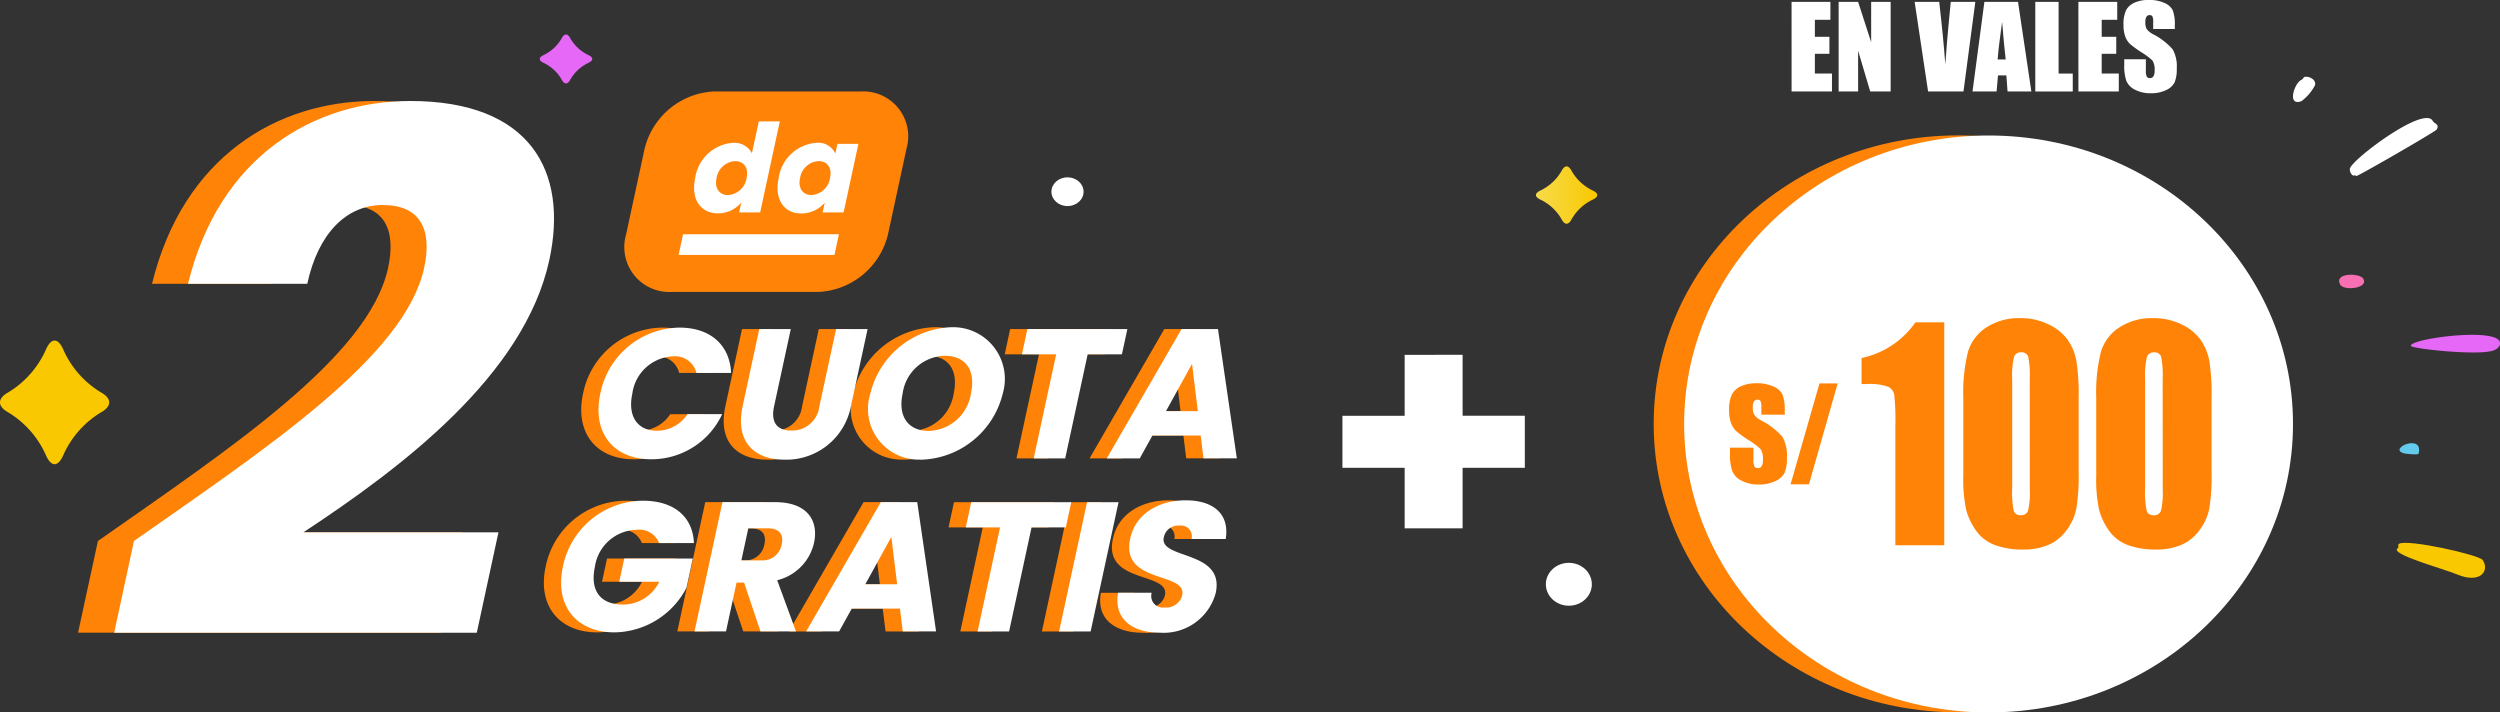 <svg xmlns="http://www.w3.org/2000/svg" xmlns:xlink="http://www.w3.org/1999/xlink" width="209.241" height="59.629" viewBox="0 0 209.241 59.629"><rect x="0" y="0" width="209.241" height="59.629" fill="#333333" stroke="none"/><defs><style>.a{fill:#fff;}.b{fill:#ff8307;}.c{fill:#fac800;}.d{fill:#64caec;}.e{fill:#e569f6;}.f{fill:#f86fb4;}.g{isolation:isolate;}.h{fill:url(#a);}</style><linearGradient id="a" y1="0.5" x2="1" y2="0.5" gradientUnits="objectBoundingBox"><stop offset="0" stop-color="#f6db4b"/><stop offset="0.535" stop-color="#f8d124"/><stop offset="1" stop-color="#fac800"/></linearGradient></defs><g transform="translate(-677.742 -153.371)"><g transform="translate(678.742 146.258)"><g transform="translate(5.534 7.113)"><g transform="translate(105.823 29.697)"><path class="a" d="M691.332,1975.406v5.1h5.209v4.354h-5.209v5.069h-4.849v-5.066h-5.208v-4.354h5.208v-5.1Z" transform="translate(-681.275 -1975.406)"/></g><g transform="translate(45.755 7.653)"><path class="b" d="M513.041,1910.911h12.3a3.761,3.761,0,0,1,3.77,4.809l-1.547,7.165a6.3,6.3,0,0,1-5.848,4.809h-12.3a3.762,3.762,0,0,1-3.77-4.809l1.547-7.165A6.3,6.3,0,0,1,513.041,1910.911Z" transform="translate(-505.534 -1910.911)"/></g><g transform="translate(38.985 27.389)"><g transform="translate(3.128 0.032)"><path class="b" d="M499.278,1979.766a6.521,6.521,0,0,0,5.947-3.775h-2.9a3.063,3.063,0,0,1-2.563,1.387c-1.618,0-2.467-1.2-2.055-3.113a3.592,3.592,0,0,1,3.4-3.113,1.843,1.843,0,0,1,1.966,1.387h2.9c-.111-2.342-1.739-3.792-4.313-3.792a6.843,6.843,0,0,0-6.631,5.518C494.327,1977.5,496.086,1979.766,499.278,1979.766Z" transform="translate(-494.875 -1968.747)"/></g><g transform="translate(15.048 0.155)"><path class="b" d="M536.316,1975.579a2.292,2.292,0,0,1-2.346,2.019c-1.248,0-1.721-.74-1.444-2.019l1.4-6.473h-2.635l-1.394,6.458c-.646,2.99.991,4.471,3.505,4.471a5.507,5.507,0,0,0,5.558-4.471l1.395-6.458h-2.638Z" transform="translate(-529.753 -1969.106)"/></g><g transform="translate(25.733)"><path class="b" d="M565.535,1979.736a7.254,7.254,0,0,0,6.719-5.564,4.332,4.332,0,0,0-4.372-5.518,7.256,7.256,0,0,0-6.713,5.532,4.245,4.245,0,0,0,4.085,5.548C565.346,1979.739,565.439,1979.739,565.535,1979.736Zm1.877-8.692c1.728,0,2.589,1.217,2.173,3.145a3.677,3.677,0,0,1-3.53,3.144c-1.756,0-2.6-1.248-2.187-3.144a3.642,3.642,0,0,1,3.546-3.145Z" transform="translate(-561.014 -1968.654)"/></g><g transform="translate(38.571 0.155)"><path class="b" d="M599.556,1979.926h2.635l1.88-8.708h2.87l.456-2.112h-8.368l-.456,2.112h2.869Z" transform="translate(-598.572 -1969.106)"/></g><g transform="translate(45.669 0.155)"><path class="b" d="M627.2,1978.014l.235,1.911h2.789l-1.578-10.819H625.6l-6.255,10.82H622.1l1.06-1.911Zm-.724-6,.484,3.961H624.3Z" transform="translate(-619.341 -1969.106)"/></g><g transform="translate(0 14.519)"><path class="b" d="M490.593,2017.914h3.346a3.372,3.372,0,0,1-3.033,1.911c-1.9,0-2.782-1.171-2.35-3.175a3.61,3.61,0,0,1,3.486-3.082,1.772,1.772,0,0,1,1.887,1.11h2.912c-.091-2.219-1.685-3.544-4.272-3.544a6.87,6.87,0,0,0-6.694,5.518c-.7,3.236,1.094,5.5,4.329,5.5a6.9,6.9,0,0,0,6.016-3.728l.529-2.45h-5.736Z" transform="translate(-485.725 -2011.133)"/></g><g transform="translate(11.166 14.64)"><path class="b" d="M528.4,2014.893c.406-1.88-.59-3.406-3.241-3.406h-4.424l-2.337,10.819h2.636l.882-4.084h.632l1.37,4.084h2.974l-1.572-4.285A4.169,4.169,0,0,0,528.4,2014.893Zm-4.447,1.466h-1.637l.579-2.682h1.634c.986,0,1.336.522,1.162,1.325a1.611,1.611,0,0,1-1.741,1.355Z" transform="translate(-518.394 -2011.487)"/></g><g transform="translate(20.506 14.639)"><path class="b" d="M551.971,2011.484l-6.252,10.821h2.759l1.06-1.911h4.038l.235,1.911H556.6l-1.58-10.819Zm-1.3,6.874,2.181-3.961.484,3.96Z" transform="translate(-545.719 -2011.484)"/></g><g transform="translate(33.87 14.64)"><path class="b" d="M584.819,2013.6h2.866l-1.88,8.709h2.635l1.88-8.709h2.869l.456-2.112h-8.369Z" transform="translate(-584.819 -2011.486)"/></g><g transform="translate(41.683 14.641)"><path class="b" d="M610.013,2011.491h2.636l-2.336,10.819h-2.635Z" transform="translate(-607.677 -2011.491)"/></g><g transform="translate(46.556 14.487)"><path class="b" d="M625.821,2014.138a1.233,1.233,0,0,1,1.322-.986.916.916,0,0,1,1.011,1.09h0l-.008.034H631c.338-2.065-1-3.236-3.354-3.236-2.267,0-4.192,1.141-4.635,3.19-.859,3.836,4.783,2.759,4.35,4.762a1.387,1.387,0,0,1-1.484,1.017.967.967,0,0,1-1.094-1.133v0c0-.034.01-.065.017-.1H622c-.4,2.188,1.173,3.344,3.5,3.344a4.51,4.51,0,0,0,4.665-3.329C630.947,2015.169,625.416,2016.017,625.821,2014.138Z" transform="translate(-621.934 -2011.039)"/></g></g><g transform="translate(0 8.454)"><path class="b" d="M373.328,1950.077c11.044-7.741,22.68-15.419,24.287-22.858.691-3.205-.315-5.26-3.46-5.26-3.083,0-5.42,2.419-6.323,6.593h-9.976c2.614-10.7,10.561-15.3,18.6-15.3,10.038,0,13.246,5.865,11.64,13.3-2.089,9.677-12.409,17.415-20.585,22.8h16.325l-1.816,8.4H371.666Z" transform="translate(-371.666 -1913.253)"/></g><g transform="translate(3.018 8.454)"><path class="a" d="M382.157,1950.077c11.045-7.741,22.68-15.419,24.287-22.858.691-3.205-.315-5.26-3.46-5.26-3.084,0-5.42,2.419-6.323,6.593h-9.979c2.614-10.7,10.561-15.3,18.6-15.3,10.038,0,13.246,5.865,11.64,13.3-2.089,9.677-12.409,17.415-20.585,22.8h16.327l-1.815,8.405H380.5Z" transform="translate(-380.496 -1913.253)"/></g><g transform="translate(40.429 27.389)"><g transform="translate(3.125 0.031)"><path class="a" d="M503.5,1979.765a6.52,6.52,0,0,0,5.947-3.776h-2.9a3.064,3.064,0,0,1-2.563,1.388c-1.618,0-2.468-1.2-2.055-3.113a3.592,3.592,0,0,1,3.4-3.113,1.843,1.843,0,0,1,1.966,1.387h2.9c-.111-2.342-1.74-3.792-4.314-3.792a6.842,6.842,0,0,0-6.631,5.518C498.546,1977.5,500.307,1979.765,503.5,1979.765Z" transform="translate(-499.092 -1968.746)"/></g><g transform="translate(15.049 0.155)"><path class="a" d="M540.545,1975.579a2.293,2.293,0,0,1-2.347,2.019c-1.248,0-1.72-.74-1.444-2.019l1.4-6.473h-2.636l-1.395,6.458c-.646,2.99.991,4.471,3.506,4.471a5.507,5.507,0,0,0,5.558-4.471l1.395-6.458h-2.636Z" transform="translate(-533.98 -1969.106)"/></g><g transform="translate(25.733)"><path class="a" d="M569.758,1979.736a7.254,7.254,0,0,0,6.719-5.564,4.332,4.332,0,0,0-4.372-5.518,7.256,7.256,0,0,0-6.713,5.532,4.245,4.245,0,0,0,4.085,5.548C569.571,1979.738,569.664,1979.738,569.758,1979.736Zm1.877-8.692c1.728,0,2.589,1.217,2.173,3.145a3.677,3.677,0,0,1-3.53,3.144c-1.757,0-2.6-1.248-2.187-3.144a3.643,3.643,0,0,1,3.546-3.145Z" transform="translate(-565.237 -1968.654)"/></g><g transform="translate(38.569 0.155)"><path class="a" d="M603.778,1979.926h2.636l1.88-8.708h2.866l.456-2.112h-8.368l-.456,2.112h2.866Z" transform="translate(-602.792 -1969.106)"/></g><g transform="translate(45.673 0.155)"><path class="a" d="M631.436,1978.014l.234,1.911h2.79l-1.577-10.819h-3.052l-6.253,10.82h2.758l1.06-1.911Zm-.724-6,.484,3.961H628.53Z" transform="translate(-623.578 -1969.106)"/></g><g transform="translate(0 14.519)"><path class="a" d="M494.818,2017.914h3.345a3.372,3.372,0,0,1-3.033,1.911c-1.9,0-2.782-1.171-2.35-3.175a3.61,3.61,0,0,1,3.486-3.082,1.772,1.772,0,0,1,1.887,1.11h2.913c-.091-2.219-1.685-3.544-4.272-3.544a6.87,6.87,0,0,0-6.694,5.518c-.7,3.236,1.094,5.5,4.329,5.5a6.9,6.9,0,0,0,6.013-3.73l.529-2.451h-5.737Z" transform="translate(-489.95 -2011.133)"/></g><g transform="translate(11.166 14.64)"><path class="a" d="M532.621,2014.893c.406-1.88-.59-3.406-3.241-3.406h-4.424l-2.337,10.819h2.635l.882-4.084h.631l1.37,4.084h2.974l-1.572-4.285A4.173,4.173,0,0,0,532.621,2014.893Zm-4.447,1.466H526.54l.581-2.682h1.634c.986,0,1.336.522,1.162,1.325a1.612,1.612,0,0,1-1.743,1.355Z" transform="translate(-522.619 -2011.487)"/></g><g transform="translate(20.507 14.639)"><path class="a" d="M556.2,2011.484l-6.251,10.82h2.759l1.06-1.911H557.8l.235,1.911h2.79l-1.578-10.82Zm-1.3,6.874,2.181-3.961.484,3.96Z" transform="translate(-549.948 -2011.484)"/></g><g transform="translate(33.87 14.64)"><path class="a" d="M589.045,2013.6h2.868l-1.88,8.709h2.636l1.88-8.709h2.868l.456-2.112H589.5Z" transform="translate(-589.045 -2011.486)"/></g><g transform="translate(41.683 14.641)"><path class="a" d="M614.241,2011.491h2.635l-2.336,10.819H611.9Z" transform="translate(-611.904 -2011.491)"/></g><g transform="translate(46.56 14.486)"><path class="a" d="M630.055,2014.136a1.233,1.233,0,0,1,1.323-.987.914.914,0,0,1,1.011,1.089h0c0,.012,0,.024-.005.034h2.852c.338-2.065-1-3.237-3.354-3.237-2.266,0-4.192,1.141-4.635,3.19-.862,3.836,4.783,2.759,4.35,4.762a1.387,1.387,0,0,1-1.484,1.018.967.967,0,0,1-1.094-1.134v0c0-.032.01-.064.017-.1h-2.8c-.4,2.188,1.175,3.344,3.5,3.344a4.511,4.511,0,0,0,4.666-3.329C635.179,2015.167,629.649,2016.014,630.055,2014.136Z" transform="translate(-626.172 -2011.036)"/></g></g><g transform="translate(51.558 10.161)"><path class="a" d="M525.77,1920.041a1.655,1.655,0,0,1,1.581.874l.576-2.666h1.759l-1.644,7.613h-1.76l.178-.824a2.505,2.505,0,0,1-1.965.906c-1.41,0-2.283-1.152-1.892-2.963A3.443,3.443,0,0,1,525.77,1920.041Zm.183,1.534a1.665,1.665,0,0,0-1.559,1.41c-.2.915.288,1.43.946,1.43a1.67,1.67,0,0,0,1.562-1.42c.2-.916-.281-1.42-.949-1.42Z" transform="translate(-522.51 -1918.249)"/><g transform="translate(6.986 1.782)"><path class="a" d="M546.208,1923.47a1.569,1.569,0,0,1,1.576.9l.175-.812h1.758l-1.24,5.74H546.72l.176-.813a2.564,2.564,0,0,1-1.974.9c-1.4,0-2.272-1.152-1.88-2.963A3.444,3.444,0,0,1,546.208,1923.47Zm.183,1.534a1.665,1.665,0,0,0-1.559,1.41c-.2.915.288,1.43.946,1.43a1.67,1.67,0,0,0,1.562-1.42c.2-.916-.281-1.42-.949-1.42Z" transform="translate(-542.948 -1923.462)"/></g></g><g transform="translate(50.262 19.609)"><path class="a" d="M519.091,1945.891h13.046l-.373,1.729H518.718Z" transform="translate(-518.718 -1945.891)"/></g><g transform="translate(185.382 6.422)"><g transform="translate(8.686 39.01)"><path class="c" d="M946.65,2022.886c-.294-.447-6.36-1.783-7-1.363-.179.118.042.269-.115.372-.742.489,3.837,1.713,4.986,2.2C946.425,2024.885,947.254,2023.807,946.65,2022.886Z" transform="translate(-939.455 -2021.442)"/></g><g transform="translate(8.914 30.669)"><path class="d" d="M940.534,1997.9c.089.021,1.151.154,1.188.009C942.16,1996.157,939.031,1997.525,940.534,1997.9Z" transform="translate(-940.122 -1997.038)"/></g><g transform="translate(9.869 21.602)"><path class="e" d="M949.925,1971.774a.824.824,0,0,0,.376-.308.434.434,0,0,0,.03-.425c-.547-1.024-6.2-.354-7.248.205-.132.071-.191.139-.157.2C943.049,1971.685,948.918,1972.312,949.925,1971.774Z" transform="translate(-942.916 -1970.509)"/></g><g transform="translate(3.857 16.573)"><path class="f" d="M927.366,1956.142c-.265-.5-2.5-.552-1.952.476C925.708,1957.169,927.8,1956.948,927.366,1956.142Z" transform="translate(-925.327 -1955.797)"/></g><g transform="translate(4.754 3.455)"><path class="a" d="M935.229,1918.379c.253-.468-.2-.47-.337-.723-.7-1.3-6.593,3.095-6.921,3.965-.093.25.182.7.368.6a.149.149,0,0,1,.154.052C928.561,1922.342,935.142,1918.541,935.229,1918.379Z" transform="translate(-927.953 -1917.416)"/></g><path class="a" d="M914.754,1909.352a3.93,3.93,0,0,0,1.136-1.343c.124-.625-.923-.86-.975-.59a.653.653,0,0,1-.235.192C914.133,1907.932,913.54,1909.808,914.754,1909.352Z" transform="translate(-914.043 -1907.309)"/></g><g transform="translate(131.874 11.332)"><ellipse class="b" cx="25.48" cy="24.144" rx="25.48" ry="24.144"/></g><g transform="translate(134.422 11.341)"><ellipse class="a" cx="25.48" cy="24.144" rx="25.48" ry="24.144"/></g><g transform="translate(138.191 32.071)"><g class="g"><g class="g"><path class="b" d="M780.634,1984.984h-1.965v-.6a1.19,1.19,0,0,0-.075-.538.278.278,0,0,0-.252-.115.319.319,0,0,0-.289.156.9.9,0,0,0-.1.473,1.334,1.334,0,0,0,.11.614,1.6,1.6,0,0,0,.6.5,6.029,6.029,0,0,1,1.779,1.376,3.156,3.156,0,0,1,.367,1.733,3.034,3.034,0,0,1-.2,1.281,1.594,1.594,0,0,1-.786.691,3.11,3.11,0,0,1-1.357.279,3.031,3.031,0,0,1-1.45-.322,1.575,1.575,0,0,1-.786-.819,4.193,4.193,0,0,1-.186-1.412v-.533h1.965v.99a1.3,1.3,0,0,0,.083.588.321.321,0,0,0,.294.131.345.345,0,0,0,.314-.166.947.947,0,0,0,.1-.493,1.526,1.526,0,0,0-.2-.94,6.306,6.306,0,0,0-.99-.739,9.64,9.64,0,0,1-1.046-.759,1.776,1.776,0,0,1-.424-.653,2.875,2.875,0,0,1-.168-1.065,2.955,2.955,0,0,1,.239-1.367,1.608,1.608,0,0,1,.771-.676,3.086,3.086,0,0,1,1.286-.243,3.349,3.349,0,0,1,1.4.266,1.47,1.47,0,0,1,.769.671,3.549,3.549,0,0,1,.188,1.374Z" transform="translate(-775.976 -1982.351)"/><path class="b" d="M794.952,1982.4l-2.406,8.447h-1.538l2.422-8.447Z" transform="translate(-785.87 -1982.38)"/></g></g></g><g transform="translate(143.414 0)"><g class="g"><g class="g"><path class="a" d="M791.257,1888.98h3.25v1.5h-1.3v1.421h1.217v1.427h-1.217v1.648h1.431v1.5h-3.38Z" transform="translate(-791.257 -1888.823)"/><path class="a" d="M807.136,1888.98v7.5h-1.709l-1.014-3.408v3.408h-1.63v-7.5h1.63l1.092,3.375v-3.375Z" transform="translate(-798.844 -1888.823)"/><path class="a" d="M826.475,1888.98l-.992,7.5h-2.961l-1.126-7.5h2.056q.358,3.1.511,5.241.151-2.167.321-3.847l.135-1.394Z" transform="translate(-811.095 -1888.823)"/><path class="a" d="M839.371,1888.98l1.115,7.5h-1.992l-.1-1.347h-.7l-.117,1.347h-2.015l.994-7.5Zm-1.033,4.82q-.148-1.274-.3-3.149-.3,2.153-.374,3.149Z" transform="translate(-820.417 -1888.823)"/><path class="a" d="M852.889,1888.98v6h1.185v1.5h-3.135v-7.5Z" transform="translate(-830.54 -1888.823)"/><path class="a" d="M861.492,1888.98h3.25v1.5h-1.3v1.421h1.218v1.427h-1.218v1.648h1.431v1.5h-3.38Z" transform="translate(-837.486 -1888.823)"/><path class="a" d="M876.838,1890.946h-1.81v-.556a1.1,1.1,0,0,0-.069-.5.256.256,0,0,0-.232-.107.3.3,0,0,0-.266.143.834.834,0,0,0-.09.436,1.229,1.229,0,0,0,.1.565,1.471,1.471,0,0,0,.551.458,5.562,5.562,0,0,1,1.64,1.268,2.908,2.908,0,0,1,.338,1.6,2.8,2.8,0,0,1-.188,1.181,1.468,1.468,0,0,1-.725.636,2.868,2.868,0,0,1-1.25.257,2.8,2.8,0,0,1-1.336-.3,1.455,1.455,0,0,1-.725-.755,3.873,3.873,0,0,1-.171-1.3v-.49h1.811v.912a1.2,1.2,0,0,0,.076.542.3.3,0,0,0,.271.12.318.318,0,0,0,.289-.153.873.873,0,0,0,.095-.454,1.406,1.406,0,0,0-.181-.866,5.723,5.723,0,0,0-.912-.681,8.853,8.853,0,0,1-.963-.7,1.624,1.624,0,0,1-.391-.6,2.644,2.644,0,0,1-.155-.981,2.723,2.723,0,0,1,.22-1.259,1.48,1.48,0,0,1,.711-.623,2.832,2.832,0,0,1,1.185-.224,3.092,3.092,0,0,1,1.294.245,1.358,1.358,0,0,1,.708.618,3.271,3.271,0,0,1,.174,1.266Z" transform="translate(-844.762 -1888.52)"/></g></g></g><path class="b" d="M7.273-47.983v18.657H3.179v-10a19.965,19.965,0,0,0-.091-2.6.949.949,0,0,0-.5-.663A4.615,4.615,0,0,0,.757-42.82H.352V-45a7.326,7.326,0,0,0,4.509-2.985ZM18.52-41.668v6.223a16.7,16.7,0,0,1-.2,3.088,4.492,4.492,0,0,1-.841,1.809,3.655,3.655,0,0,1-1.54,1.21,5.283,5.283,0,0,1-2.016.369,6.669,6.669,0,0,1-2.442-.386,3.374,3.374,0,0,1-1.55-1.2,5.411,5.411,0,0,1-.821-1.723,12.168,12.168,0,0,1-.243-2.875v-6.511a14.132,14.132,0,0,1,.39-3.849,3.707,3.707,0,0,1,1.55-2.051,4.96,4.96,0,0,1,2.812-.772,5.288,5.288,0,0,1,2.412.536A4.1,4.1,0,0,1,17.618-46.5a4.6,4.6,0,0,1,.714,1.74A18.032,18.032,0,0,1,18.52-41.668Zm-4.094-1.567A7.9,7.9,0,0,0,14.3-45.1a.554.554,0,0,0-.593-.375.582.582,0,0,0-.6.4,6.863,6.863,0,0,0-.147,1.838v9.1a7.651,7.651,0,0,0,.137,1.959.57.57,0,0,0,.593.334.573.573,0,0,0,.6-.392,6.614,6.614,0,0,0,.142-1.763Zm15.22,1.567v6.223a16.7,16.7,0,0,1-.2,3.088,4.492,4.492,0,0,1-.841,1.809,3.655,3.655,0,0,1-1.54,1.21,5.283,5.283,0,0,1-2.016.369,6.669,6.669,0,0,1-2.442-.386,3.374,3.374,0,0,1-1.55-1.2,5.411,5.411,0,0,1-.821-1.723,12.168,12.168,0,0,1-.243-2.875v-6.511a14.132,14.132,0,0,1,.39-3.849,3.707,3.707,0,0,1,1.55-2.051,4.96,4.96,0,0,1,2.812-.772,5.288,5.288,0,0,1,2.412.536A4.1,4.1,0,0,1,28.745-46.5a4.6,4.6,0,0,1,.714,1.74A18.032,18.032,0,0,1,29.646-41.668Zm-4.094-1.567a7.9,7.9,0,0,0-.127-1.861.554.554,0,0,0-.593-.375.582.582,0,0,0-.6.4,6.863,6.863,0,0,0-.147,1.838v9.1a7.651,7.651,0,0,0,.137,1.959.57.57,0,0,0,.593.334.573.573,0,0,0,.6-.392,6.615,6.615,0,0,0,.142-1.763Z" transform="translate(148.921 74.963)"/></g><g transform="translate(87 21.955)"><ellipse class="a" cx="1.346" cy="1.203" rx="1.346" ry="1.203"/></g><g transform="translate(128.383 54.221)"><ellipse class="a" cx="1.924" cy="1.794" rx="1.924" ry="1.794"/></g><g transform="translate(44.178 10)"><path class="e" d="M481.8,1869.757c0,.117.114.227.311.322a3.432,3.432,0,0,1,1.54,1.436c.1.184.219.29.345.29s.244-.106.345-.29a3.431,3.431,0,0,1,1.54-1.436c.2-.094.311-.2.311-.322s-.113-.228-.311-.322a3.431,3.431,0,0,1-1.54-1.436c-.1-.184-.219-.29-.345-.29s-.244.106-.345.29a3.432,3.432,0,0,1-1.54,1.436C481.916,1869.529,481.8,1869.639,481.8,1869.757Z" transform="translate(-481.802 -1867.709)"/></g><g transform="translate(127.553 21.04)"><path class="h" d="M728.66,1931.666c0,.138.133.267.365.377a4.023,4.023,0,0,1,1.8,1.682c.118.216.256.34.4.34s.286-.124.4-.34a4.02,4.02,0,0,1,1.8-1.682c.232-.11.365-.239.365-.377s-.133-.266-.365-.376a4.021,4.021,0,0,1-1.8-1.683c-.118-.216-.256-.34-.4-.34s-.286.125-.4.34a4.024,4.024,0,0,1-1.8,1.683C728.793,1931.4,728.66,1931.529,728.66,1931.666Z" transform="translate(-728.66 -1929.267)"/></g><g transform="translate(-1 35.611)"><path class="c" d="M355.474,1968.3c0,.3.236.575.647.813a7.93,7.93,0,0,1,3.205,3.629c.21.466.455.733.718.733s.508-.268.717-.733a7.932,7.932,0,0,1,3.205-3.629c.411-.238.647-.516.647-.812s-.236-.575-.647-.812a7.931,7.931,0,0,1-3.205-3.629c-.21-.466-.455-.733-.717-.733s-.508.268-.718.733a7.93,7.93,0,0,1-3.205,3.629C355.71,1967.721,355.474,1968,355.474,1968.3Z" transform="translate(-355.474 -1963.121)"/></g></g></g></svg>